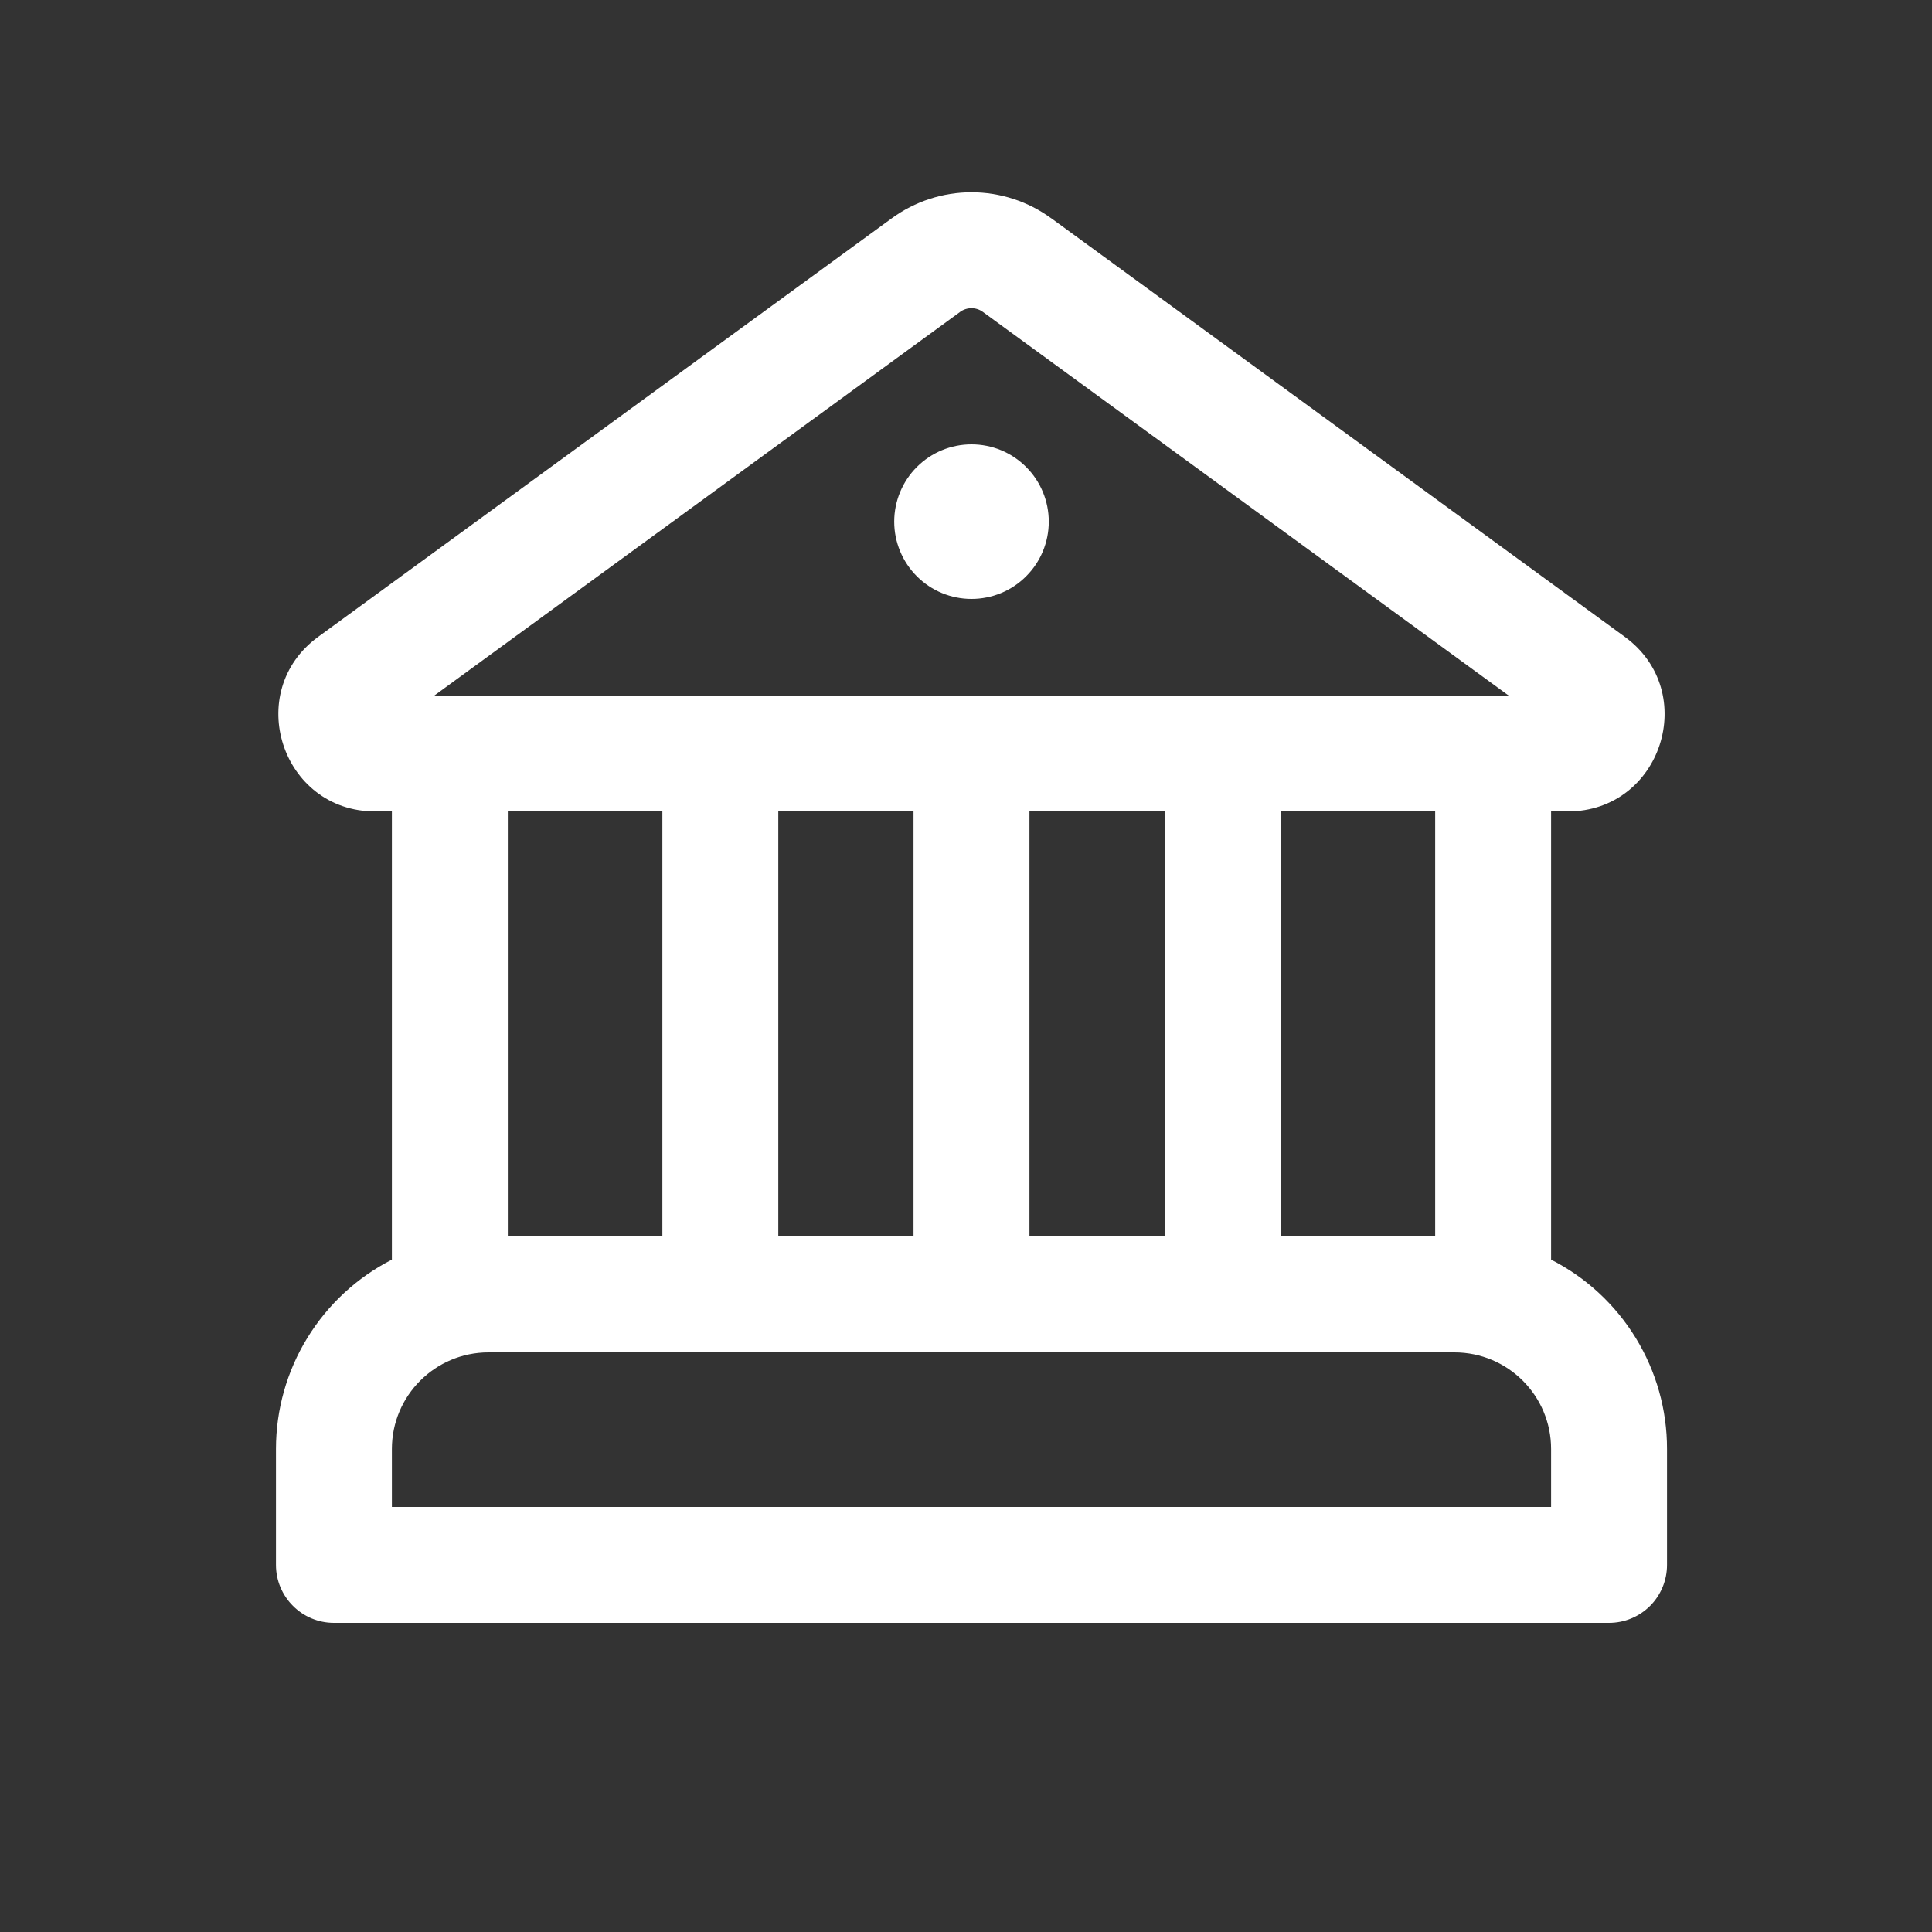 <svg width="25" height="25" viewBox="0 0 25 25" fill="none" xmlns="http://www.w3.org/2000/svg">
<rect x="0" y="0" width="25" height="25" fill="#333333" stroke="none"/>
<path d="M13.571 6.75C13.571 7.015 13.466 7.27 13.278 7.457C13.091 7.645 12.837 7.75 12.571 7.75C12.306 7.75 12.052 7.645 11.864 7.457C11.677 7.27 11.571 7.015 11.571 6.75C11.571 6.485 11.677 6.23 11.864 6.043C12.052 5.855 12.306 5.75 12.571 5.75C12.837 5.75 13.091 5.855 13.278 6.043C13.466 6.23 13.571 6.485 13.571 6.75ZM13.603 2.825C13.304 2.606 12.942 2.488 12.571 2.488C12.2 2.488 11.839 2.606 11.539 2.825L4.118 8.24C3.14 8.953 3.645 10.5 4.854 10.5H5.071V16.3C4.62 16.53 4.241 16.881 3.976 17.314C3.711 17.746 3.571 18.243 3.571 18.75V20.25C3.571 20.663 3.907 21 4.321 21H20.821C21.02 21 21.211 20.921 21.352 20.78C21.492 20.64 21.571 20.449 21.571 20.25V18.75C21.572 18.243 21.431 17.746 21.167 17.314C20.902 16.881 20.523 16.53 20.071 16.3V10.5H20.288C21.498 10.5 22.001 8.953 21.024 8.24L13.603 2.824V2.825ZM12.423 4.036C12.466 4.005 12.518 3.988 12.571 3.988C12.624 3.988 12.676 4.005 12.718 4.036L19.521 9H5.621L12.424 4.036H12.423ZM18.571 10.5V16H16.571V10.5H18.571ZM15.071 10.5V16H13.321V10.5H15.071ZM11.821 10.5V16H10.071V10.5H11.821ZM6.321 17.5H18.821C19.511 17.5 20.071 18.06 20.071 18.75V19.5H5.071V18.75C5.071 18.06 5.631 17.5 6.321 17.5ZM6.571 16V10.5H8.571V16H6.571Z" fill="white"/>
</svg>
